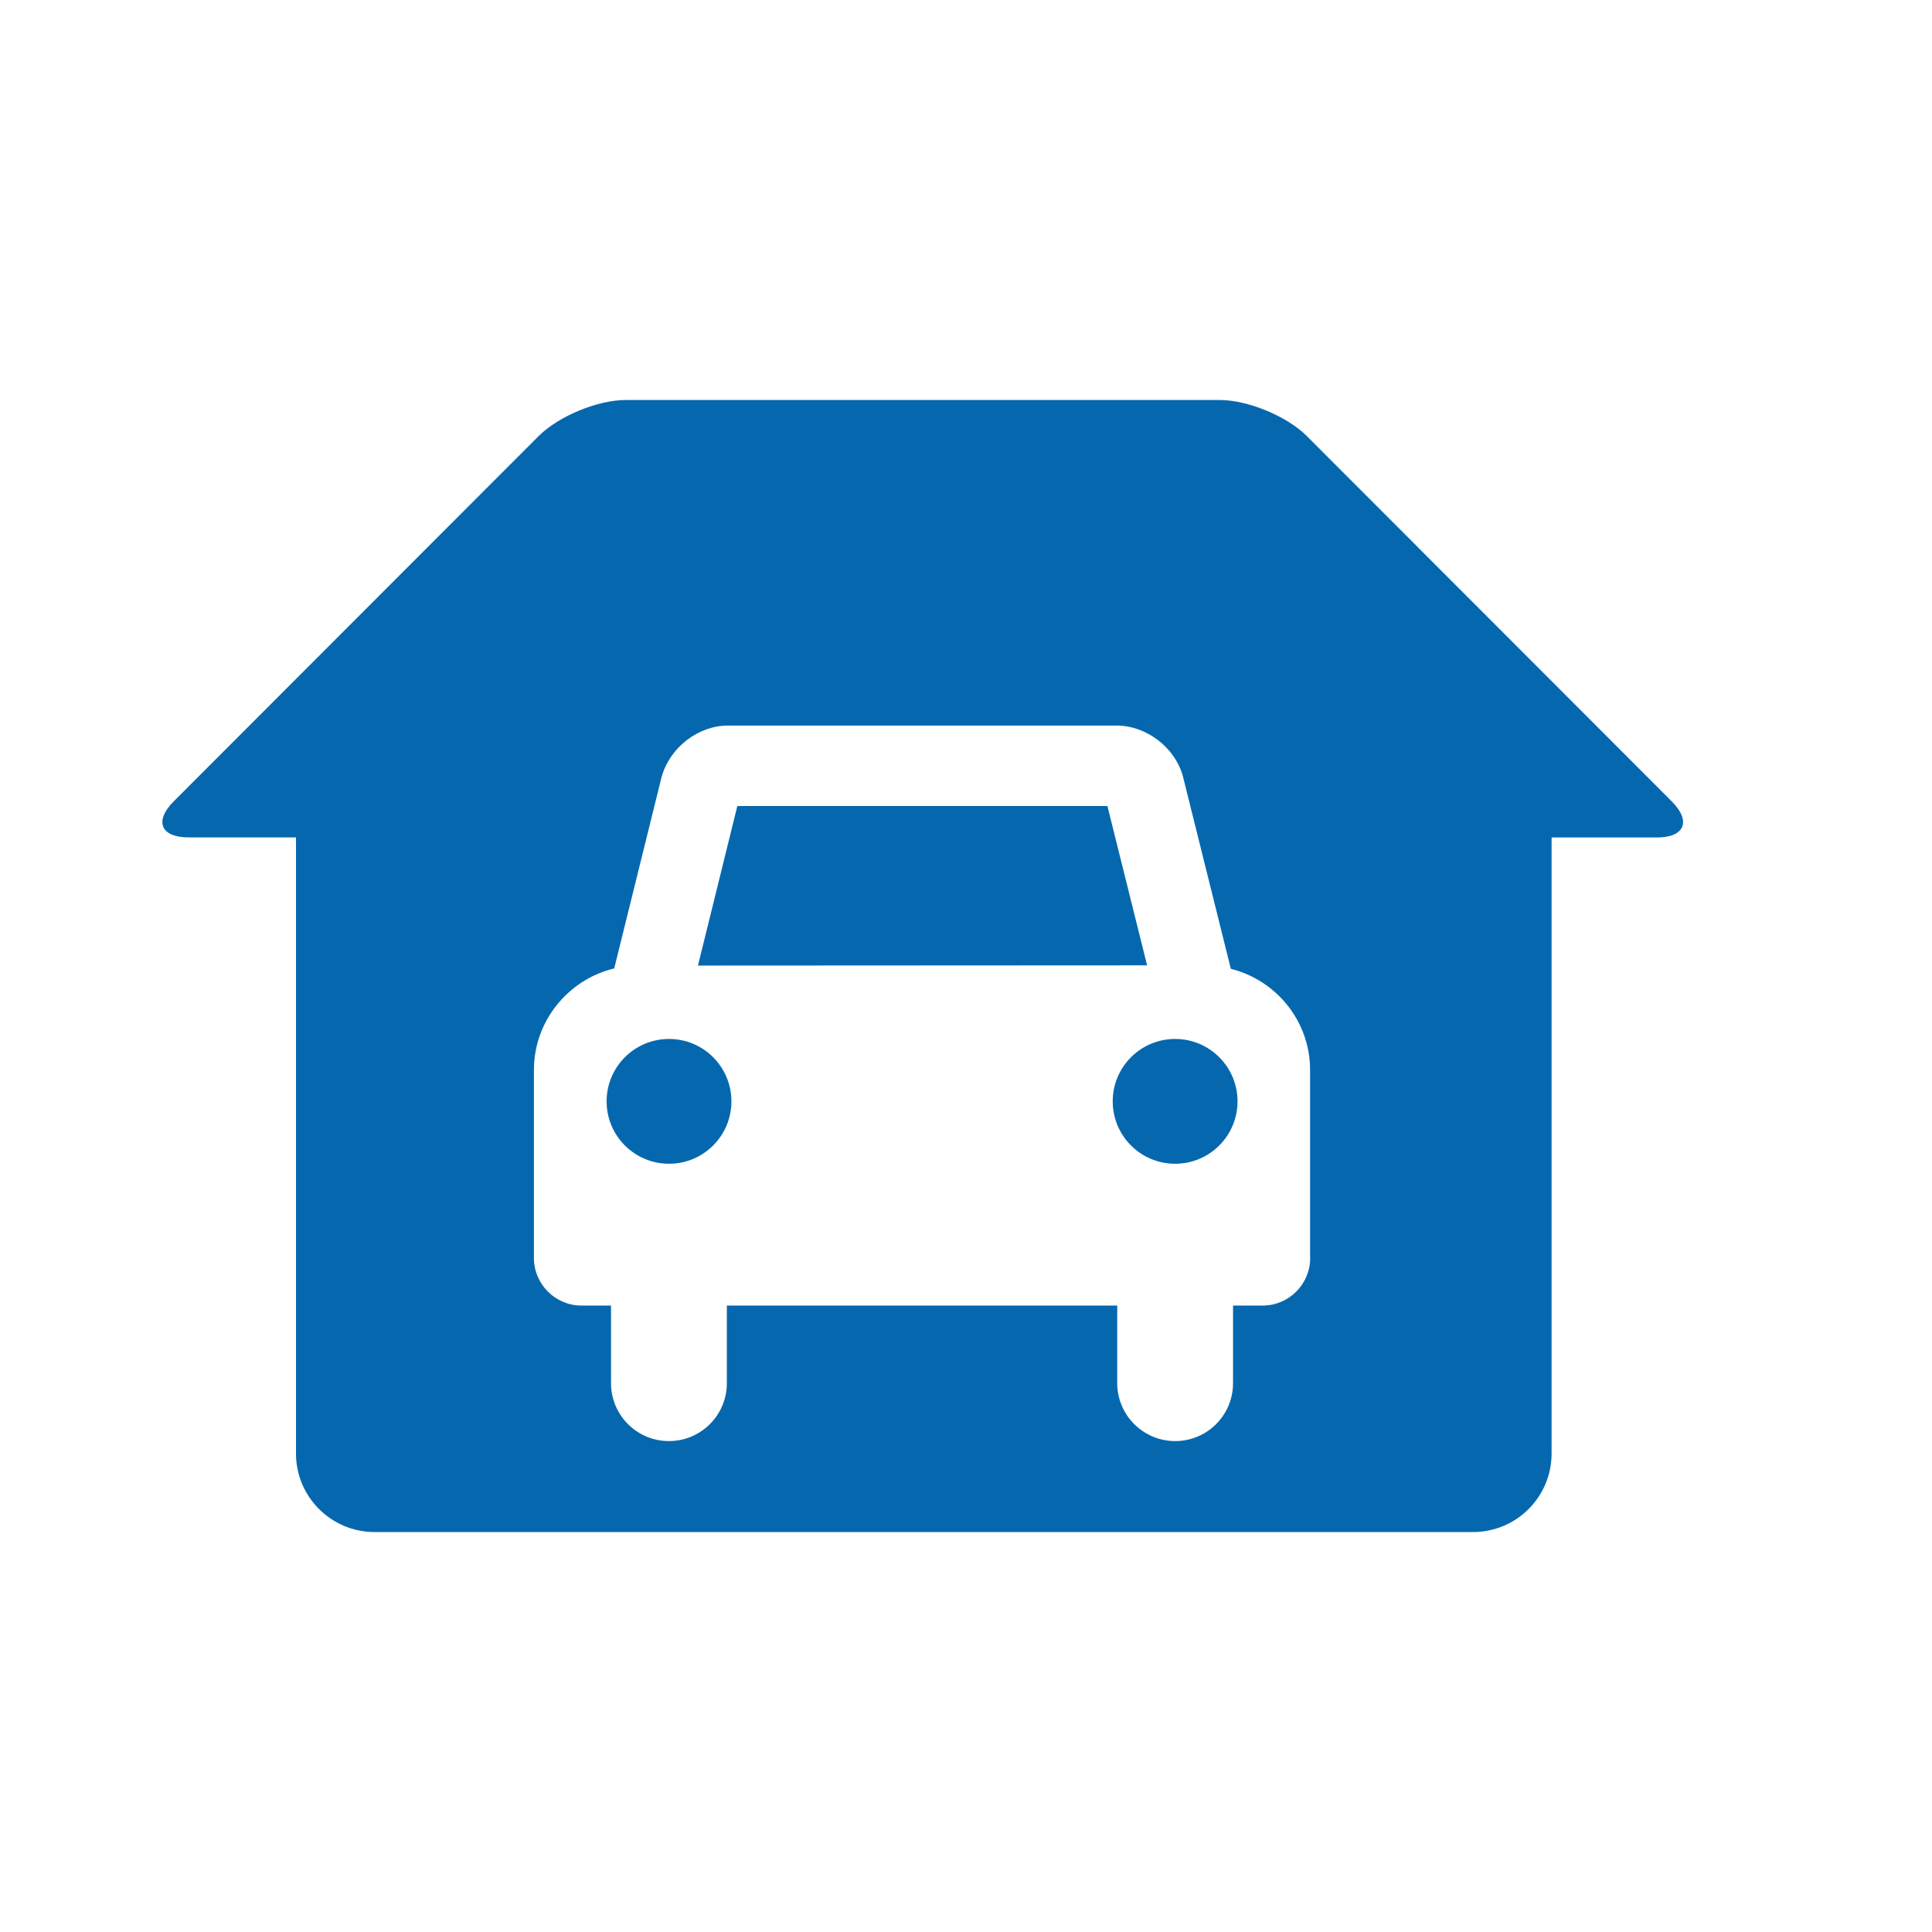<svg xmlns="http://www.w3.org/2000/svg" viewBox="0 0 50 50" enable-background="new 0 0 50 50"><g fill="#0568ae"><circle cx="17.314" cy="28.503" r="1.615"/><circle cx="30.412" cy="28.503" r="1.615"/><path d="M28.66 20.86h-9.578l-1.019 4.129 11.624-.006zm14.604-.121l-9.444-9.454c-.513-.514-1.528-.933-2.253-.933h-15.373c-.728 0-1.739.419-2.254.933l-9.444 9.454c-.512.513-.338.933.388.933h2.776v15.946c0 1.119.91 2.031 2.033 2.031h28.431c1.122 0 2.031-.911 2.031-2.031v-15.944h2.721c.725 0 .9-.421.388-.935zm-9.356 11.817c0 .679-.553 1.232-1.232 1.232h-.765v2.008c0 .828-.669 1.499-1.497 1.499-.828 0-1.5-.671-1.5-1.499v-2.008h-10.103v2.008c0 .828-.671 1.499-1.499 1.499-.828 0-1.499-.671-1.499-1.499v-2.008h-.763c-.679 0-1.232-.553-1.232-1.232v-4.867c0-1.263.885-2.339 2.078-2.626l1.225-4.951c.214-.772.951-1.335 1.725-1.335h10.046c.772 0 1.511.56 1.719 1.303l1.243 4.993c1.175.294 2.051 1.353 2.051 2.618v4.865h.003z"/></g></svg>
